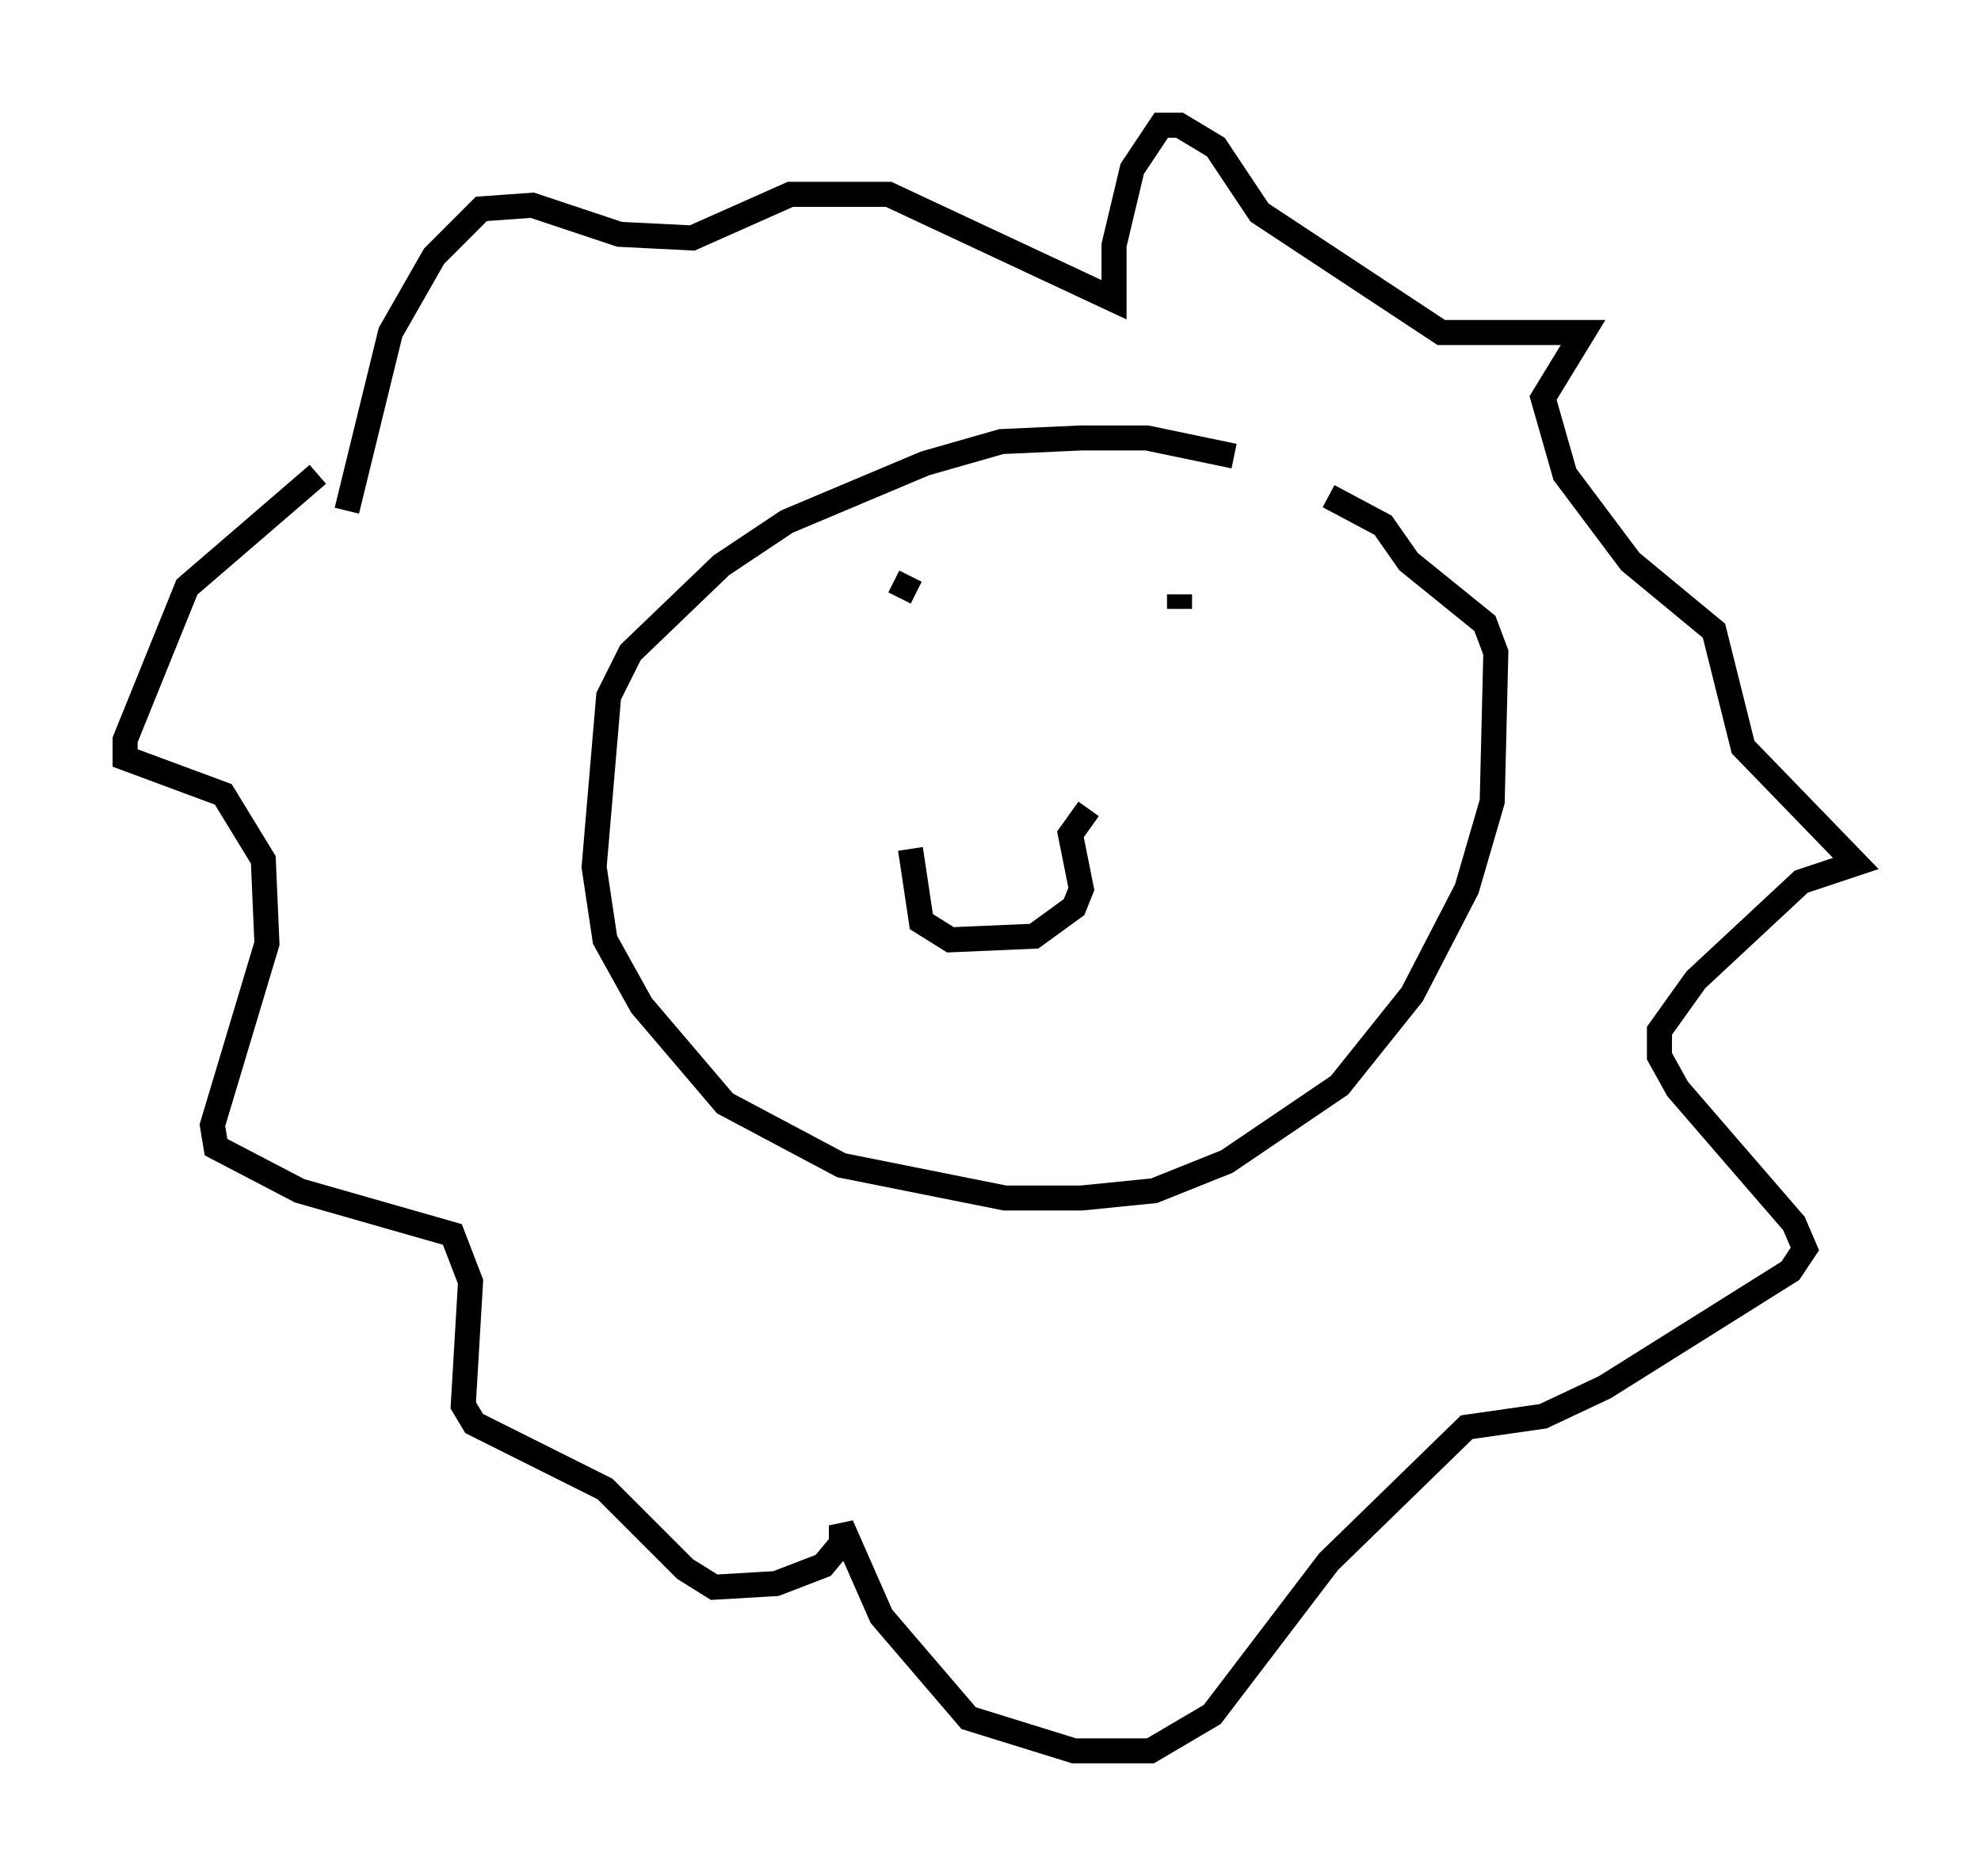 <?xml version="1.0" encoding="utf-8" ?>
<svg baseProfile="full" height="74.927" version="1.1" width="79.14" xmlns="http://www.w3.org/2000/svg" xmlns:ev="http://www.w3.org/2001/xml-events" xmlns:xlink="http://www.w3.org/1999/xlink"><defs /><rect fill="white" height="74.927" width="79.14" x="0" y="0" /><path d="M56.128, 21.849 m-6.827, -3.631 l-3.486, -0.726 -2.615, 0.0 l-3.196, 0.145 -3.05, 0.872 l-5.52, 2.324 -2.615, 1.743 l-3.631, 3.486 -0.872, 1.743 l-0.581, 6.827 0.436, 2.905 l1.453, 2.615 3.341, 3.922 l4.648, 2.469 6.536, 1.307 l3.05, 0.0 2.905, -0.291 l2.905, -1.162 4.503, -3.05 l2.905, -3.631 2.179, -4.212 l1.017, -3.486 0.145, -5.955 l-0.436, -1.162 -3.05, -2.469 l-1.017, -1.453 -2.179, -1.162 m-16.704, 14.089 l0.436, 2.905 1.162, 0.726 l3.341, -0.145 1.598, -1.162 l0.291, -0.726 -0.436, -2.179 l0.726, -1.017 m-6.536, -7.989 l0.0, 0.0 m10.168, -0.581 l0.0, 0.581 m-10.749, -1.307 l-0.436, 0.872 m-23.24, -4.939 l-5.229, 4.503 -2.469, 6.101 l0.0, 0.726 3.922, 1.453 l1.598, 2.615 0.145, 3.341 l-2.179, 7.263 0.145, 0.872 l3.341, 1.743 6.101, 1.743 l0.726, 1.888 -0.291, 4.939 l0.436, 0.726 5.229, 2.615 l3.196, 3.196 1.162, 0.726 l2.469, -0.145 1.888, -0.726 l0.726, -0.872 0.0, -0.726 l1.598, 3.631 3.486, 4.067 l4.212, 1.307 3.05, 0.0 l2.469, -1.453 4.648, -6.101 l5.52, -5.374 3.05, -0.436 l2.469, -1.162 7.408, -4.648 l0.581, -0.872 -0.436, -1.017 l-4.648, -5.374 -0.726, -1.307 l0.0, -1.017 1.453, -2.034 l4.212, -3.922 2.179, -0.726 l-4.503, -4.648 -1.162, -4.648 l-3.341, -2.76 -2.615, -3.486 l-0.872, -3.05 1.598, -2.615 l-5.665, 0.0 -7.263, -4.793 l-1.743, -2.615 -1.453, -0.872 l-0.726, 0.0 -1.162, 1.743 l-0.726, 3.05 0.0, 2.179 l-9.006, -4.212 -3.922, 0.0 l-3.922, 1.743 -2.905, -0.145 l-3.486, -1.162 -2.034, 0.145 l-1.888, 1.888 -1.743, 3.05 l-1.743, 7.117 " fill="none" stroke="black" stroke-width="1" /></svg>
